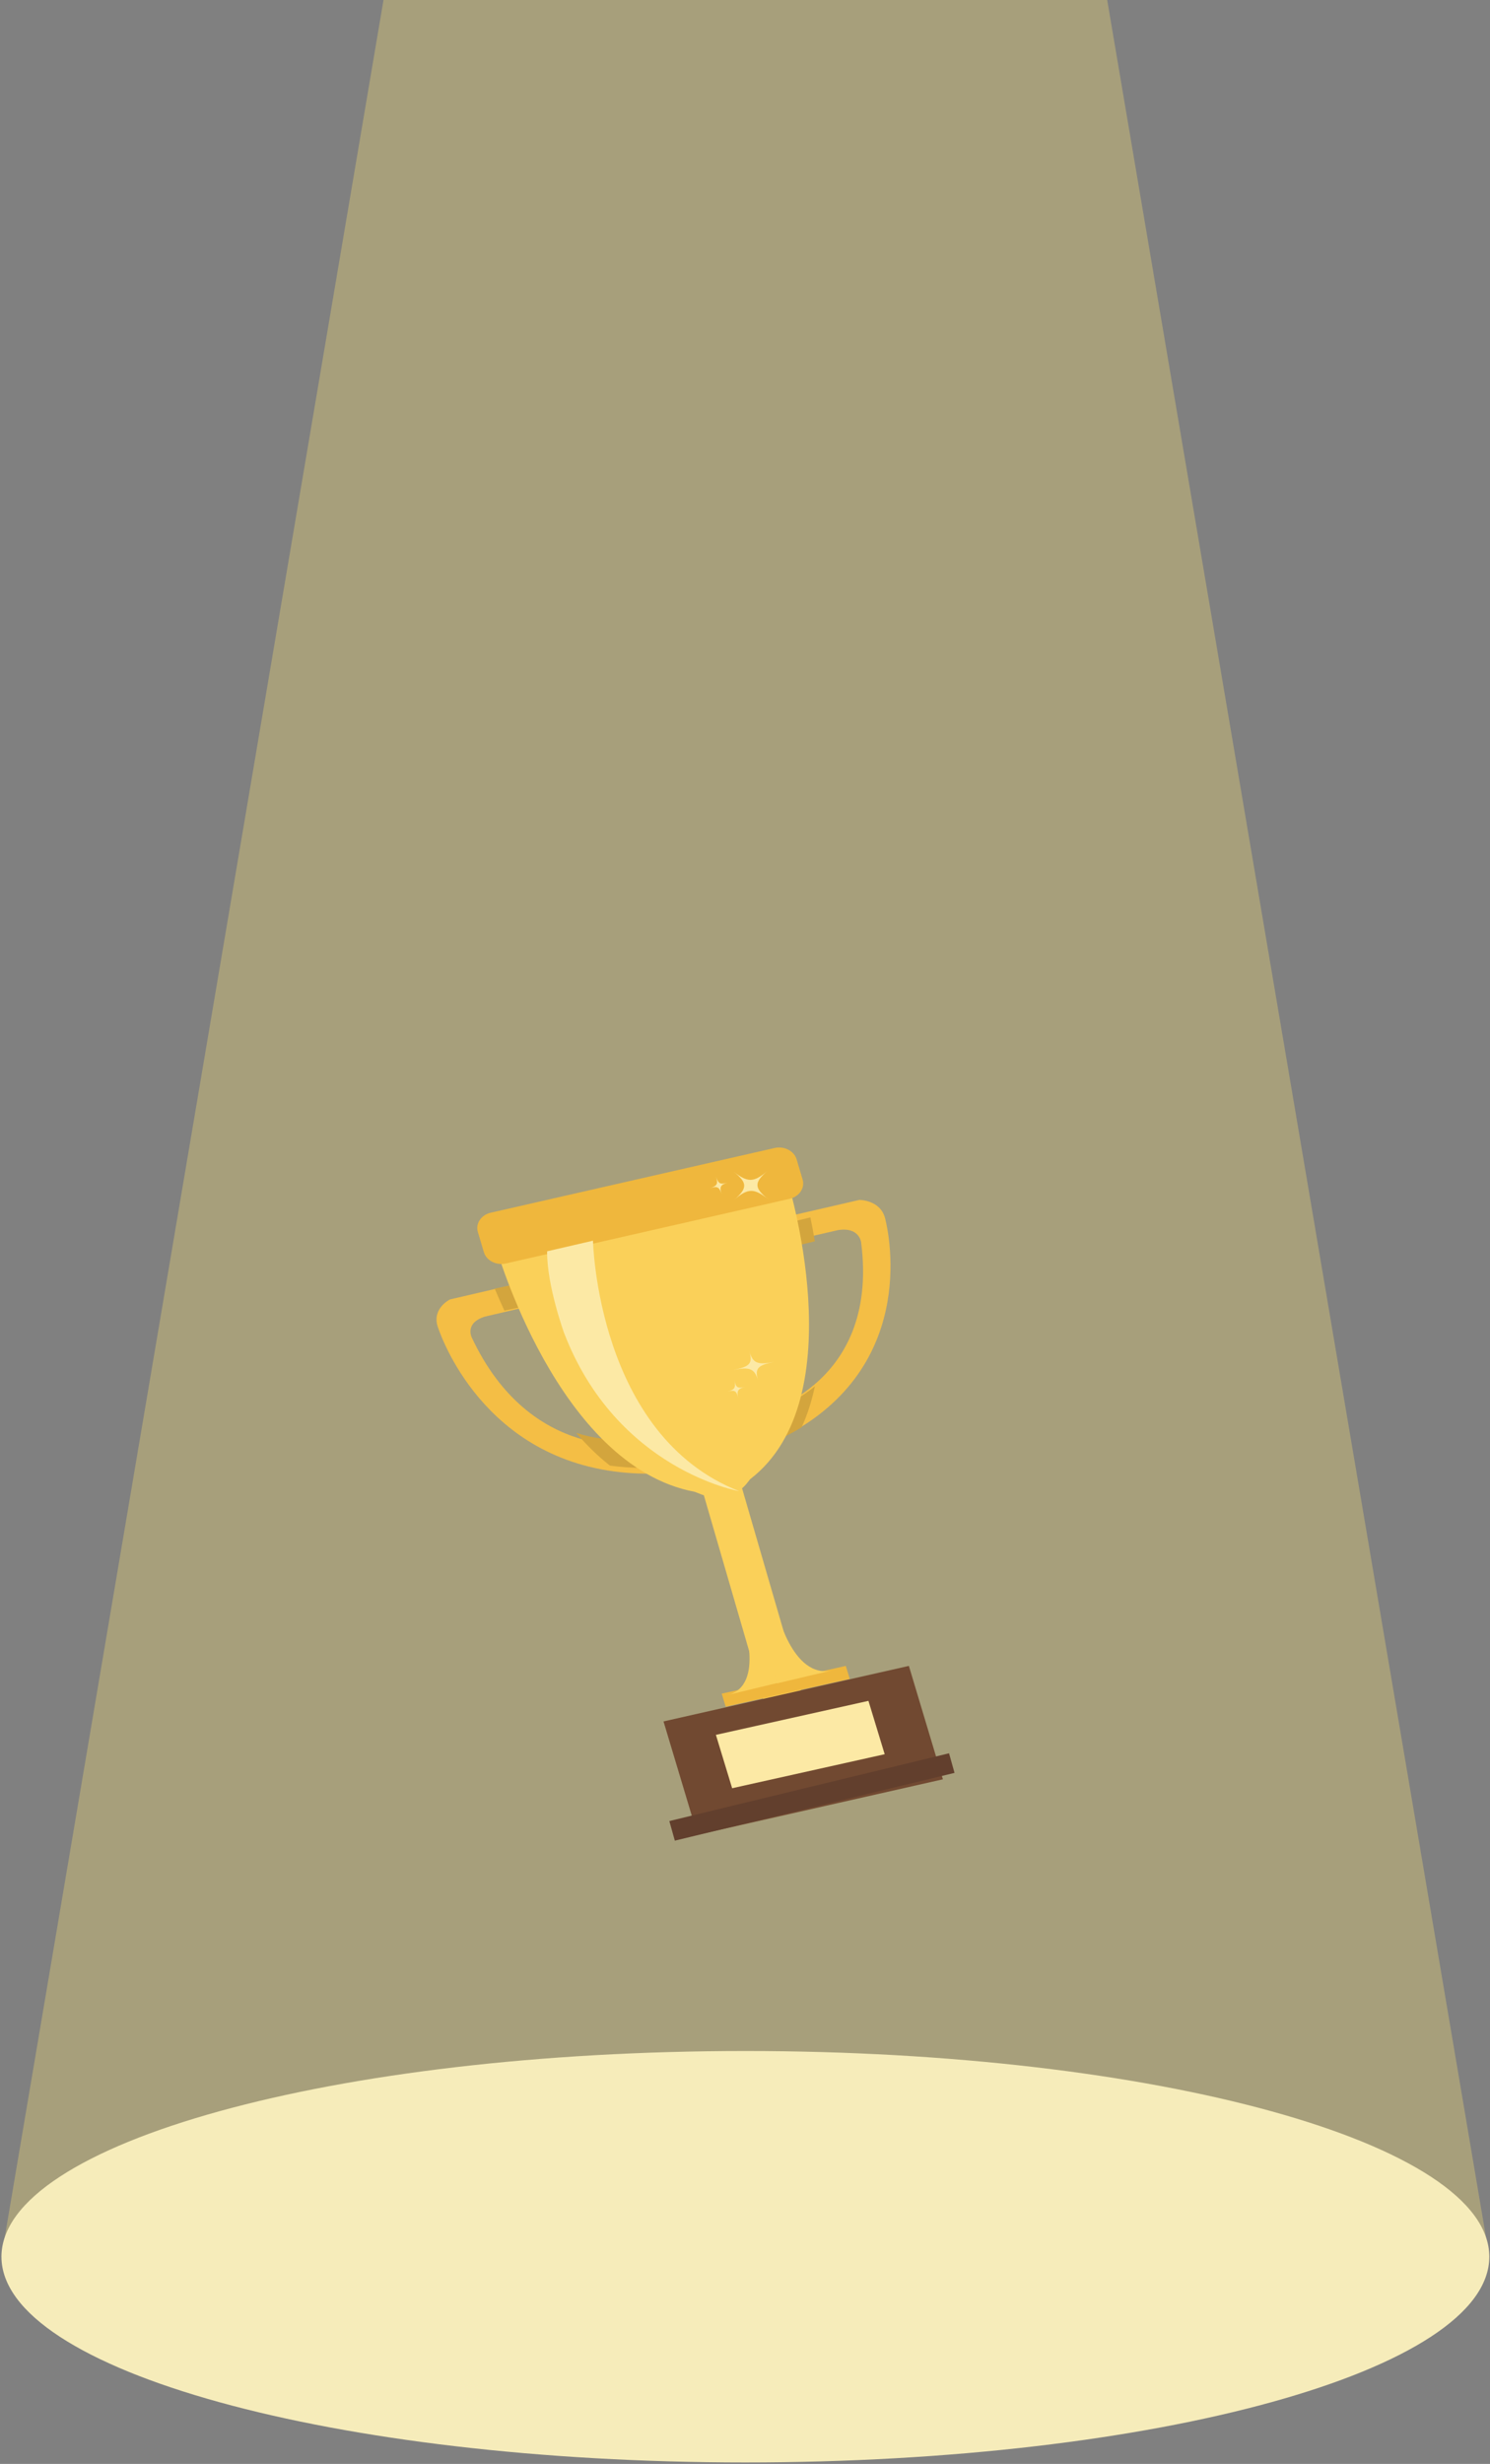 <?xml version="1.0" encoding="UTF-8"?>
<svg width="256px" height="423px" viewBox="0 0 256 423" version="1.1" xmlns="http://www.w3.org/2000/svg" xmlns:xlink="http://www.w3.org/1999/xlink">
    <rect x="0" y="0" width="256" height="423" fill="#808080" stroke="none"/>
    <!-- Generator: Sketch 50.2 (55047) - http://www.bohemiancoding.com/sketch -->
    <title>Group 2</title>
    <desc>Created with Sketch.</desc>
    <defs></defs>
    <g id="Page-1" stroke="none" stroke-width="1" fill="none" fill-rule="evenodd">
        <g id="266602-P53ZNR-823" transform="translate(-1068, 0)">
            <g id="Group-2" transform="translate(1068, 0)">
                <polyline id="Fill-2" fill="#A79F7B" points="190.23 0 65.89 0 0.25 387.43 255.88 387.43 190.23 0"></polyline>
                <path d="M0.25,387.43 C0.25,406.935 57.47,422.747 128.06,422.747 C198.65,422.747 255.88,406.935 255.88,387.43 C255.88,367.924 198.65,352.111 128.06,352.111 C57.47,352.111 0.25,367.924 0.25,387.43" id="Fill-3" fill="#F6ECBA"></path>
                <g id="Group" transform="translate(75, 197)">
                    <path d="M77.033,12.017 C77.033,12.017 83.561,34.964 62.697,47.95 C60.939,49.044 58.988,50.067 56.822,51 L56,45.533 C56,45.533 60.545,44.434 64.97,40.658 C69.858,36.495 74.601,29.077 72.951,16.289 C72.951,16.289 72.675,13.564 68.921,14.196 L60.643,16.105 L59.284,12.081 L72.645,9 C72.645,9 76.136,8.97 77.033,12.017" id="Fill-8" fill="#F4BE45"></path>
                    <path d="M56.824,51 L56,45.714 C56,45.714 60.56,44.651 65,41 C64.489,43.456 63.746,45.833 62.719,48.051 C60.956,49.108 58.998,50.098 56.824,51" id="Fill-9" fill="#D3A53D"></path>
                    <polyline id="Fill-10" fill="#4A5F5D" points="61.284 17 60 13 61.284 17 65 16.099 61.284 17"></polyline>
                    <path d="M61.284,17 L60,13.022 L64.237,12 C64.493,13.235 64.753,14.615 65,16.104 L61.284,17" id="Fill-11" fill="#D3A53D"></path>
                    <path d="M39,55.934 C35.938,56.091 33.1,55.963 30.472,55.607 C6.733,52.405 0.163,30.616 0.163,30.616 C-0.727,27.566 2.315,26.083 2.315,26.083 L15.577,23 L16.6,27.103 L8.384,29.013 C4.785,30.083 6.037,32.584 6.037,32.584 C11.091,43.38 18.298,48.025 24.456,49.927 C31.22,52.02 36.721,50.803 36.721,50.803 L39,55.934" id="Fill-12" fill="#F4BE45"></path>
                    <path d="M11.662,28 C11.031,26.646 10.475,25.377 10,24.233 L15.918,23 L17,26.888 L11.662,28" id="Fill-13" fill="#D3A53D"></path>
                    <path d="M35.549,55 C33.522,55 31.604,54.864 29.79,54.612 C27.702,52.976 25.772,51.069 24,49 C27.011,49.956 29.762,50.213 31.85,50.213 C34.277,50.213 35.806,49.866 35.806,49.866 L38,54.935 C37.166,54.979 36.349,55 35.549,55" id="Fill-14" fill="#D3A53D"></path>
                    <path d="M53.893,56.939 L53.255,57.739 C52.455,58.741 51.256,59.446 49.894,59.715 L49.055,59.88 C47.875,60.113 46.639,60.005 45.535,59.571 L44.364,59.112 C20.734,54.678 10.112,16.775 10.112,16.775 C9.38,14.315 12.486,12.921 12.486,12.921 L55.981,3.001 C55.981,3.001 59.471,2.891 60.203,5.351 C60.203,5.351 72.049,42.974 53.893,56.939" id="Fill-15" fill="#FAD059"></path>
                    <path d="M55.254,40 C54.638,37.959 53.858,37.627 51,38.19 C53.858,37.627 54.361,37.041 53.746,35 C54.361,37.041 55.142,37.373 58,36.81 C55.142,37.373 54.638,37.959 55.254,40" id="Fill-16" fill="#FCE9A5"></path>
                    <path d="M51.823,43 C51.559,41.775 51.225,41.576 50,41.914 C51.225,41.576 51.441,41.225 51.177,40 C51.441,41.225 51.775,41.424 53,41.086 C51.775,41.424 51.559,41.775 51.823,43" id="Fill-17" fill="#FCE9A5"></path>
                    <path d="M60.682,8.805 L11.915,19.913 C10.265,20.289 8.564,19.416 8.134,17.973 L7.1,14.501 C6.67,13.059 7.668,11.571 9.318,11.195 L58.085,0.087 C59.735,-0.289 61.436,0.584 61.866,2.027 L62.9,5.499 C63.33,6.942 62.332,8.429 60.682,8.805" id="Fill-18" fill="#EFB73D"></path>
                    <polyline id="Fill-19" fill="#FAD059" points="65 101.49 58.525 103 45 56.51 51.475 55 65 101.49"></polyline>
                    <polyline id="Fill-20" fill="#714931" points="87 108.469 44.843 118 39 98.531 81.157 89 87 108.469"></polyline>
                    <polyline id="Fill-21" fill="#623F2D" points="89 107.365 40.943 119 40 115.635 88.057 104 89 107.365"></polyline>
                    <polyline id="Fill-22" fill="#FCE9A5" points="77 104.162 50.791 110 48 100.838 74.209 95 77 104.162"></polyline>
                    <polyline id="Fill-23" fill="#EFB73D" points="71 91.237 49.679 96 49 93.763 70.321 89 71 91.237"></polyline>
                    <path d="M52.538,80.759 C52.538,80.759 56.619,92.401 50,94 L59,91.826 L55.678,80 L52.538,80.759" id="Fill-24" fill="#FAD059"></path>
                    <path d="M58.316,79 C58.316,79 61.024,91.403 68,89.752 L58.501,92 L55,79.784 L58.316,79" id="Fill-25" fill="#FAD059"></path>
                    <path d="M56.869,4 C54.526,6.042 54.55,6.939 57,8.891 C54.55,6.939 53.474,6.959 51.131,9 C53.474,6.959 53.45,6.062 51,4.109 C53.45,6.062 54.526,6.042 56.869,4" id="Fill-26" fill="#FCE9A5"></path>
                    <path d="M48.014,5 C48.411,6.225 48.775,6.411 50,6.017 C48.775,6.411 48.59,6.775 48.986,8 C48.59,6.775 48.225,6.589 47,6.983 C48.225,6.589 48.411,6.225 48.014,5" id="Fill-27" fill="#FCE9A5"></path>
                    <path d="M26.883,16 C26.883,16 27.58,49.437 52,59 C52,59 30.99,55.368 21.928,31.876 C21.928,31.876 18.947,23.686 19.001,17.82 L26.883,16" id="Fill-28" fill="#FCE9A5"></path>
                </g>
            </g>
        </g>
    </g>
</svg>